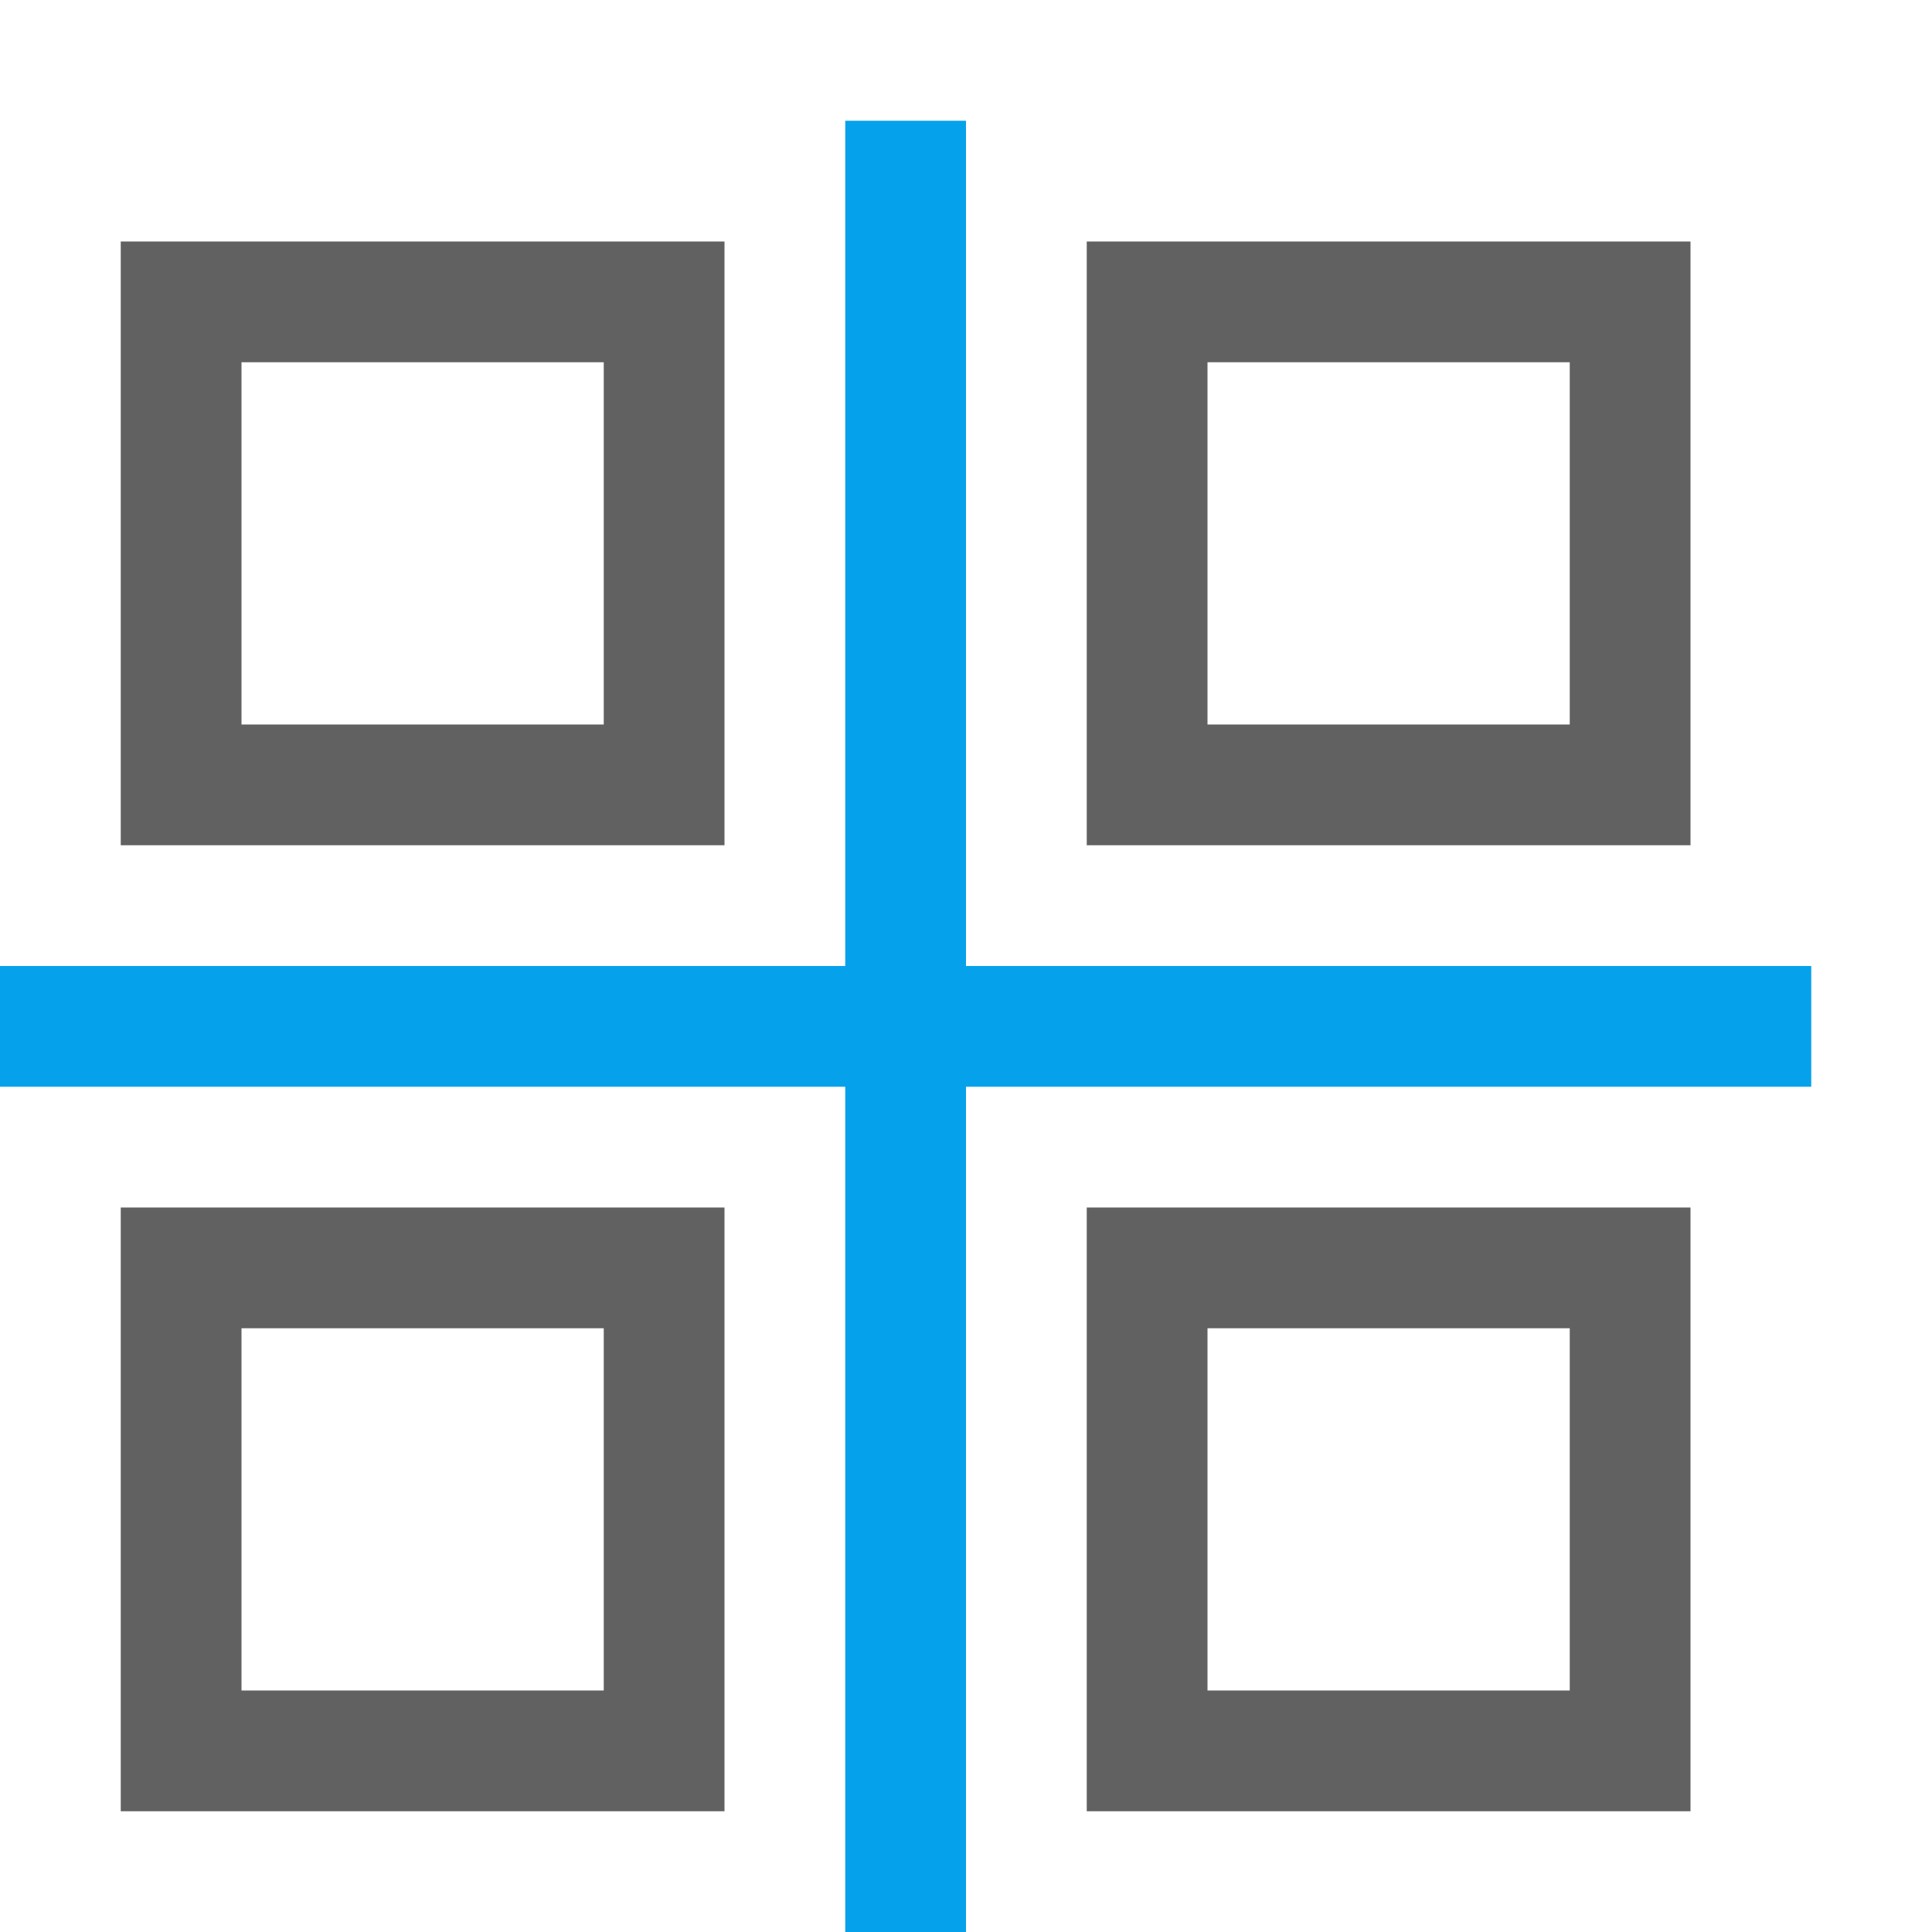 <?xml version="1.0" encoding="UTF-8" standalone="no"?>
<svg
   inkscape:version="1.2.2 (1:1.2.2+202212051552+b0a8486541)"
   sodipodi:docname="dialog-icon-preview-symbolic.svg"
   viewBox="0 0 16 16"
   height="16"
   width="16"
   id="svg1"
   version="1.1"
   xmlns:inkscape="http://www.inkscape.org/namespaces/inkscape"
   xmlns:sodipodi="http://sodipodi.sourceforge.net/DTD/sodipodi-0.dtd"
   xmlns="http://www.w3.org/2000/svg"
   xmlns:svg="http://www.w3.org/2000/svg"
   xmlns:rdf="http://www.w3.org/1999/02/22-rdf-syntax-ns#"
   xmlns:cc="http://creativecommons.org/ns#"
   xmlns:dc="http://purl.org/dc/elements/1.1/">
  <defs
     id="defs6416" />
  <sodipodi:namedview
     inkscape:document-rotation="0"
     inkscape:current-layer="svg1"
     inkscape:window-maximized="1"
     inkscape:window-y="27"
     inkscape:window-x="0"
     inkscape:window-height="1016"
     inkscape:window-width="1920"
     inkscape:cy="7.046875"
     inkscape:cx="-0.625"
     inkscape:zoom="32"
     showgrid="true"
     id="namedview"
     guidetolerance="10"
     gridtolerance="10"
     objecttolerance="10"
     pagecolor="#ffffff"
     bordercolor="#999999"
     borderopacity="1"
     inkscape:pageshadow="0"
     inkscape:pageopacity="0"
     inkscape:pagecheckerboard="0"
     inkscape:showpageshadow="0"
     inkscape:deskcolor="#d1d1d1">
    <inkscape:grid
       id="grid"
       type="xygrid"
       spacingx="1"
       spacingy="1" />
  </sodipodi:namedview>
  <path
     id="rect1820"
     style="opacity:0;fill:#616161;fill-opacity:1;stroke-width:0.687"
     d="M 5e-8,0 V 16 H 16 V 0 Z" />
  <path
     id="rect744"
     style="fill:#05a2eb;stroke-linecap:square;stroke-linejoin:round;stroke-opacity:0.396;paint-order:fill markers stroke;fill-opacity:1"
     d="M 7 1 L 7 8 L 0 8 L 0 9 L 7 9 L 7 16 L 8 16 L 8 9 L 15 9 L 15 8 L 8 8 L 8 1 L 7 1 z "
     class="error" />
  <path
     id="rect756"
     style="fill:#616161;stroke-linecap:square;stroke-linejoin:round;stroke-opacity:0.396;paint-order:fill markers stroke"
     d="M 1 2 L 1 7 L 6 7 L 6 2 L 1 2 z M 9 2 L 9 7 L 14 7 L 14 2 L 9 2 z M 2 3 L 5 3 L 5 6 L 2 6 L 2 3 z M 10 3 L 13 3 L 13 6 L 10 6 L 10 3 z M 1 10 L 1 15 L 6 15 L 6 10 L 1 10 z M 9 10 L 9 15 L 14 15 L 14 10 L 9 10 z M 2 11 L 5 11 L 5 14 L 2 14 L 2 11 z M 10 11 L 13 11 L 13 14 L 10 14 L 10 11 z "
     class="base" />
</svg>
